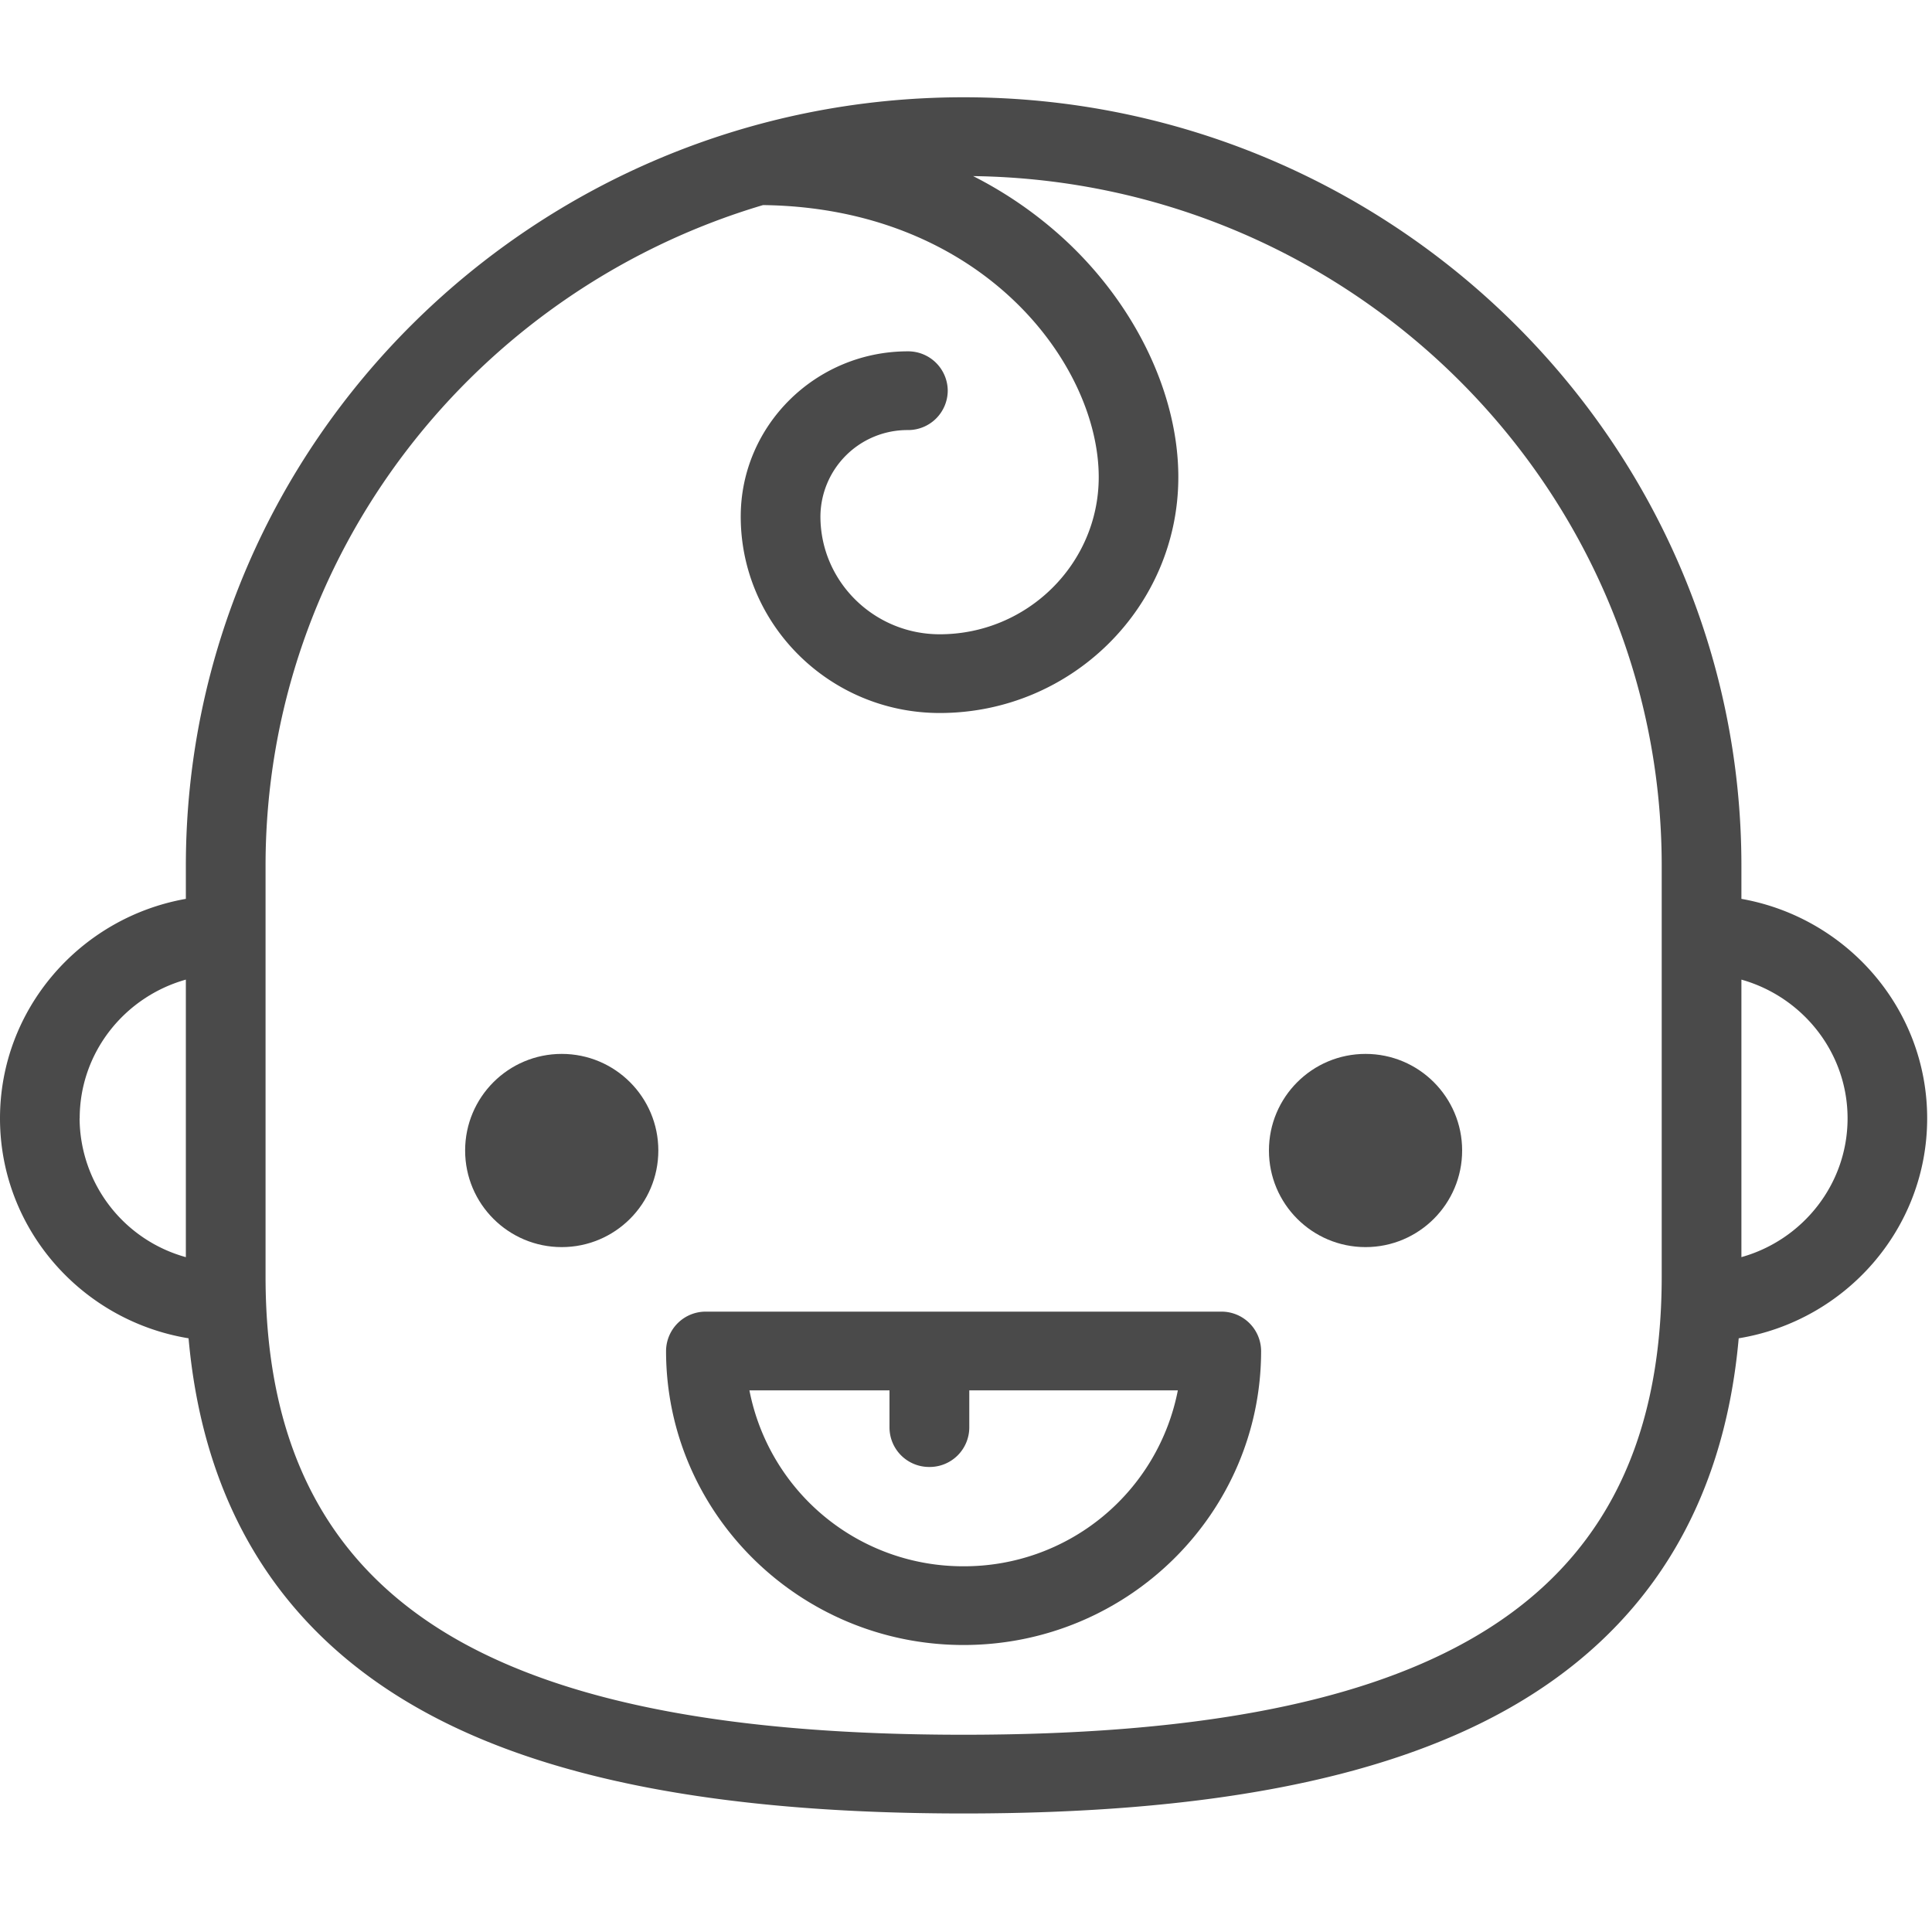 <svg xmlns="http://www.w3.org/2000/svg" width="20" height="20" viewBox="0 0 20 20">
    <g fill="none" fill-rule="evenodd">
        <path d="M0 0h20v20H0z"/>
        <g fill="#4A4A4A" fill-rule="nonzero" transform="translate(0 1)">
            <ellipse cx="5.815" cy="10.91" rx="1" ry="1"/>
            <ellipse cx="14.136" cy="10.91" rx="1" ry="1"/>
            <path d="M19.95 10.577c0-1.134-.831-2.079-1.923-2.272v-.342c0-4.387-3.612-7.956-8.052-7.956-4.44 0-8.051 3.569-8.051 7.956v.342C.832 8.498 0 9.443 0 10.577c0 1.144.846 2.096 1.952 2.277.156 1.753.967 3.048 2.42 3.854 1.291.717 3.124 1.065 5.603 1.065 2.48 0 4.312-.348 5.604-1.065 1.452-.806 2.264-2.1 2.42-3.854 1.105-.181 1.951-1.133 1.951-2.277zm-19.125 0c0-.682.465-1.258 1.099-1.436v2.873a1.499 1.499 0 0 1-1.1-1.437zm16.377 1.636c0 1.79-.663 3.028-2.027 3.784-1.165.647-2.866.961-5.2.961s-4.034-.314-5.2-.96c-1.363-.757-2.026-1.995-2.026-3.785v-4.25c0-3.225 2.174-5.957 5.15-6.84 2.267.028 3.475 1.645 3.475 2.816 0 .897-.739 1.627-1.646 1.627-.681 0-1.235-.547-1.235-1.22a.9.9 0 0 1 .905-.894.41.41 0 0 0 .413-.408.41.41 0 0 0-.413-.407c-.954 0-1.73.767-1.73 1.71 0 1.121.924 2.034 2.06 2.034 1.362 0 2.47-1.095 2.47-2.442 0-.846-.43-1.756-1.15-2.434a4.197 4.197 0 0 0-.974-.682c3.94.052 7.128 3.235 7.128 7.14v4.25zm.825-.199V9.141c.633.178 1.099.754 1.099 1.436 0 .683-.466 1.26-1.1 1.437z"/>
            <path d="M12.643 12.578H7.307a.41.41 0 0 0-.412.407c0 1.679 1.382 3.044 3.08 3.044 1.699 0 3.08-1.365 3.08-3.044a.41.41 0 0 0-.412-.407zm-2.668 2.636a2.252 2.252 0 0 1-2.217-1.821h1.45v.385a.41.41 0 0 0 .413.408.41.41 0 0 0 .413-.408v-.385h2.159a2.252 2.252 0 0 1-2.218 1.821z"/>
        </g>
    </g>
</svg>
